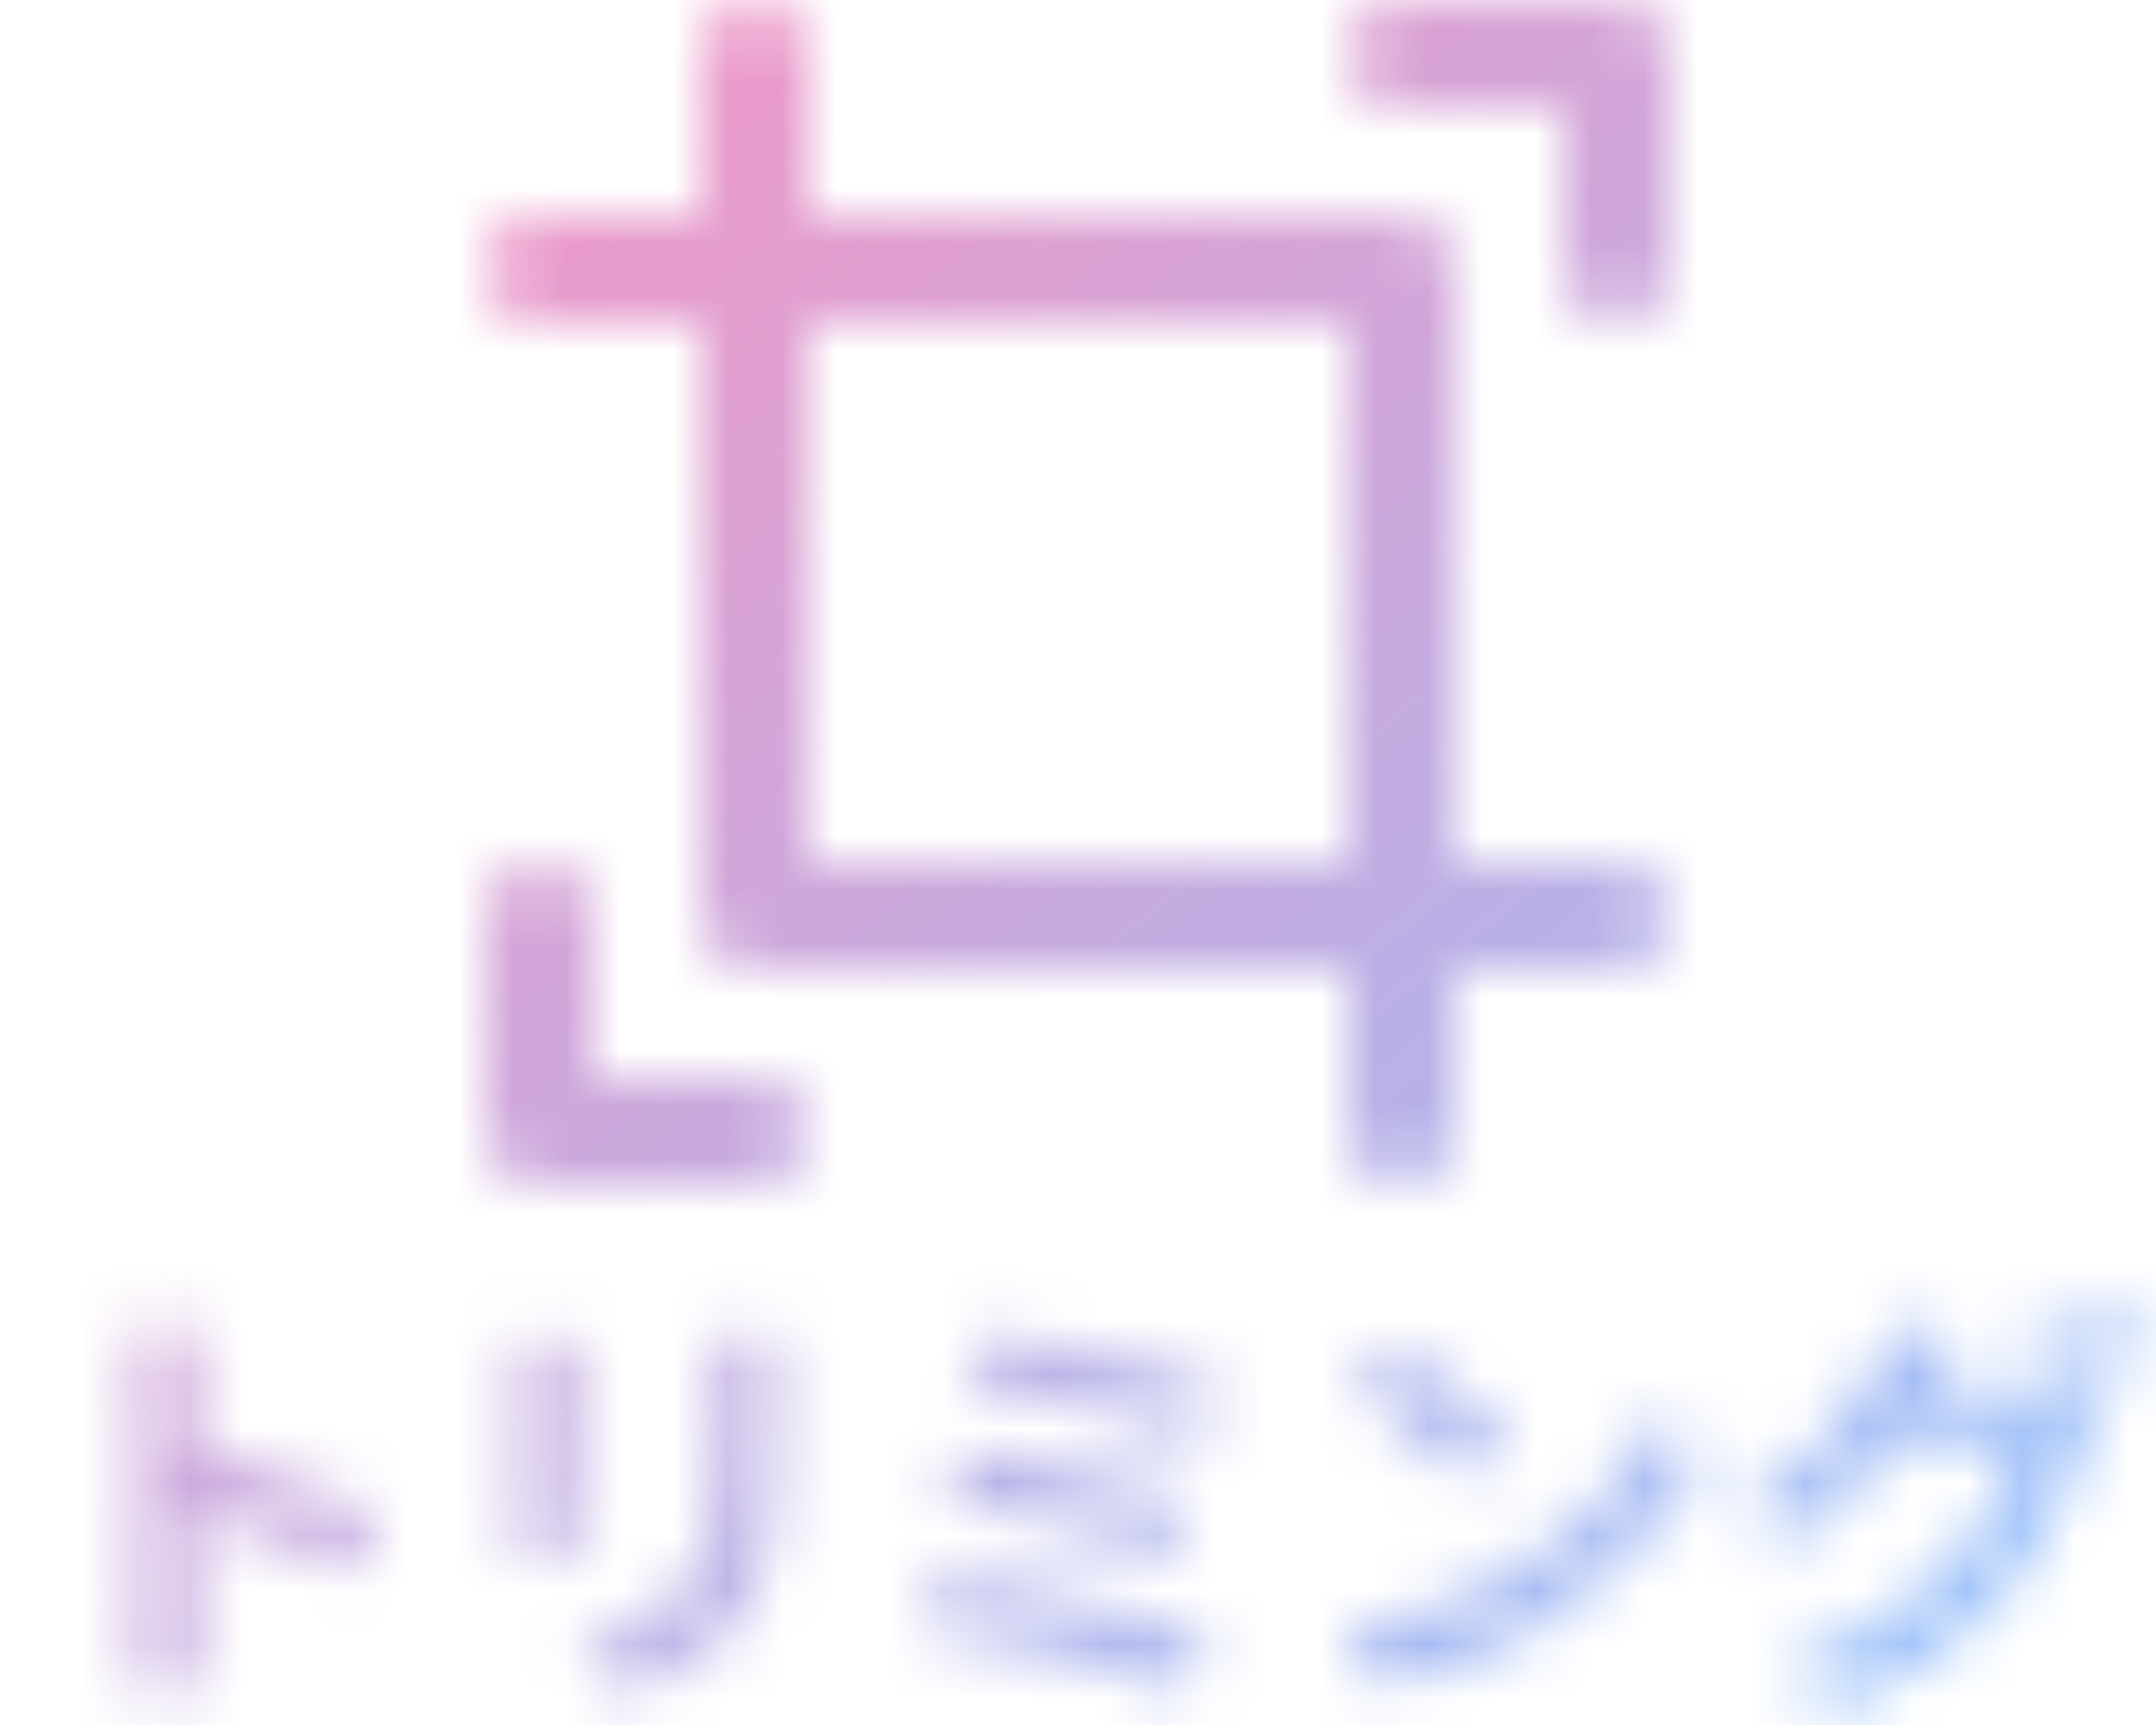 <svg width="40" height="32" viewBox="0 0 40 32" fill="none" xmlns="http://www.w3.org/2000/svg"><mask id="a" mask-type="alpha" maskUnits="userSpaceOnUse" x="2" y="24" width="38" height="8"><path d="M2.528 30.232C2.528 30.552 2.496 31.032 2.448 31.352H3.696C3.664 31.024 3.624 30.464 3.624 30.232V27.968C4.488 28.264 5.688 28.728 6.512 29.16L6.968 28.056C6.232 27.696 4.696 27.128 3.624 26.816V25.632C3.624 25.304 3.664 24.952 3.696 24.672H2.448C2.504 24.952 2.528 25.352 2.528 25.632V30.232ZM14.432 24.792H13.224C13.256 25.016 13.272 25.272 13.272 25.592V27.112C13.272 28.36 13.168 28.96 12.616 29.56C12.136 30.08 11.488 30.384 10.696 30.568L11.528 31.448C12.112 31.264 12.944 30.872 13.472 30.296C14.064 29.64 14.4 28.896 14.4 27.176V25.592C14.4 25.272 14.416 25.016 14.432 24.792ZM10.72 24.856H9.568C9.592 25.04 9.6 25.32 9.6 25.472V28.168C9.6 28.408 9.568 28.72 9.56 28.872H10.72C10.704 28.688 10.696 28.376 10.696 28.176V25.472C10.696 25.216 10.704 25.04 10.72 24.856ZM18.28 24.736L17.904 25.68C19.032 25.824 21.304 26.336 22.232 26.68L22.64 25.68C21.632 25.328 19.328 24.864 18.28 24.736ZM17.912 26.888L17.544 27.856C18.736 28.048 20.784 28.512 21.704 28.864L22.096 27.864C21.088 27.512 19.056 27.08 17.912 26.888ZM17.504 29.176L17.104 30.184C18.384 30.376 20.912 30.928 21.992 31.376L22.432 30.376C21.336 29.968 18.872 29.392 17.504 29.176ZM25.92 24.92L25.168 25.72C25.752 26.128 26.752 27 27.168 27.448L27.984 26.616C27.52 26.128 26.48 25.296 25.92 24.92ZM24.92 30.248L25.592 31.304C26.72 31.112 27.752 30.664 28.56 30.176C29.848 29.4 30.912 28.296 31.52 27.216L30.896 26.088C30.392 27.168 29.352 28.392 27.984 29.2C27.208 29.664 26.168 30.072 24.92 30.248ZM38.216 24.448L37.584 24.704C37.784 24.992 38.008 25.416 38.168 25.736L38.112 25.704C37.936 25.76 37.664 25.8 37.416 25.8H35.816C35.824 25.784 35.832 25.776 35.84 25.76C35.928 25.584 36.136 25.224 36.328 24.944L35.152 24.56C35.08 24.832 34.912 25.2 34.792 25.392C34.4 26.08 33.696 27.12 32.296 27.968L33.192 28.64C33.984 28.104 34.68 27.4 35.216 26.704H37.464C37.336 27.296 36.872 28.264 36.328 28.88C35.624 29.68 34.736 30.376 33.104 30.864L34.048 31.712C35.552 31.112 36.512 30.384 37.272 29.448C38 28.56 38.456 27.496 38.672 26.784C38.736 26.584 38.848 26.36 38.936 26.208L38.256 25.792L38.848 25.544C38.704 25.248 38.416 24.736 38.216 24.448ZM39.16 24.088L38.528 24.344C38.752 24.648 39.008 25.112 39.176 25.448L39.808 25.176C39.664 24.896 39.368 24.384 39.16 24.088Z" fill="#B4B4B4"/></mask><g mask="url(#a)"><rect width="40" height="32" fill="url(#c)"/></g><mask id="b" mask-type="alpha" maskUnits="userSpaceOnUse" x="9" y="0" width="22" height="22"><path fill-rule="evenodd" clip-rule="evenodd" d="M13 1C13 0.448 13.448 0 14 0C14.552 0 15 0.448 15 1V4H26C26.552 4 27 4.448 27 5V16H30C30.552 16 31 16.448 31 17C31 17.552 30.552 18 30 18H27V21C27 21.552 26.552 22 26 22C25.448 22 25 21.552 25 21V18H14C13.448 18 13 17.552 13 17V6H10C9.448 6 9 5.552 9 5C9 4.448 9.448 4 10 4H13V1ZM15 6H25V16H15V6ZM25 1C25 0.448 25.448 0 26 0H30C30.552 0 31 0.448 31 1V5C31 5.552 30.552 6 30 6C29.448 6 29 5.552 29 5V2H26C25.448 2 25 1.552 25 1ZM9 17V21C9 21.552 9.448 22 10 22H14C14.552 22 15 21.552 15 21C15 20.448 14.552 20 14 20H11V17C11 16.448 10.552 16 10 16C9.448 16 9 16.448 9 17Z" fill="#CCCCCC"/></mask><g mask="url(#b)"><rect width="40" height="32" fill="url(#d)"/></g><defs><linearGradient id="c" x1="0" y1="0" x2="31.22" y2="39.024" gradientUnits="userSpaceOnUse"><stop stop-color="#FF91BE"/><stop offset="1" stop-color="#91C3FF"/></linearGradient><linearGradient id="d" x1="0" y1="0" x2="31.22" y2="39.024" gradientUnits="userSpaceOnUse"><stop stop-color="#FF91BE"/><stop offset="1" stop-color="#91C3FF"/></linearGradient></defs></svg>